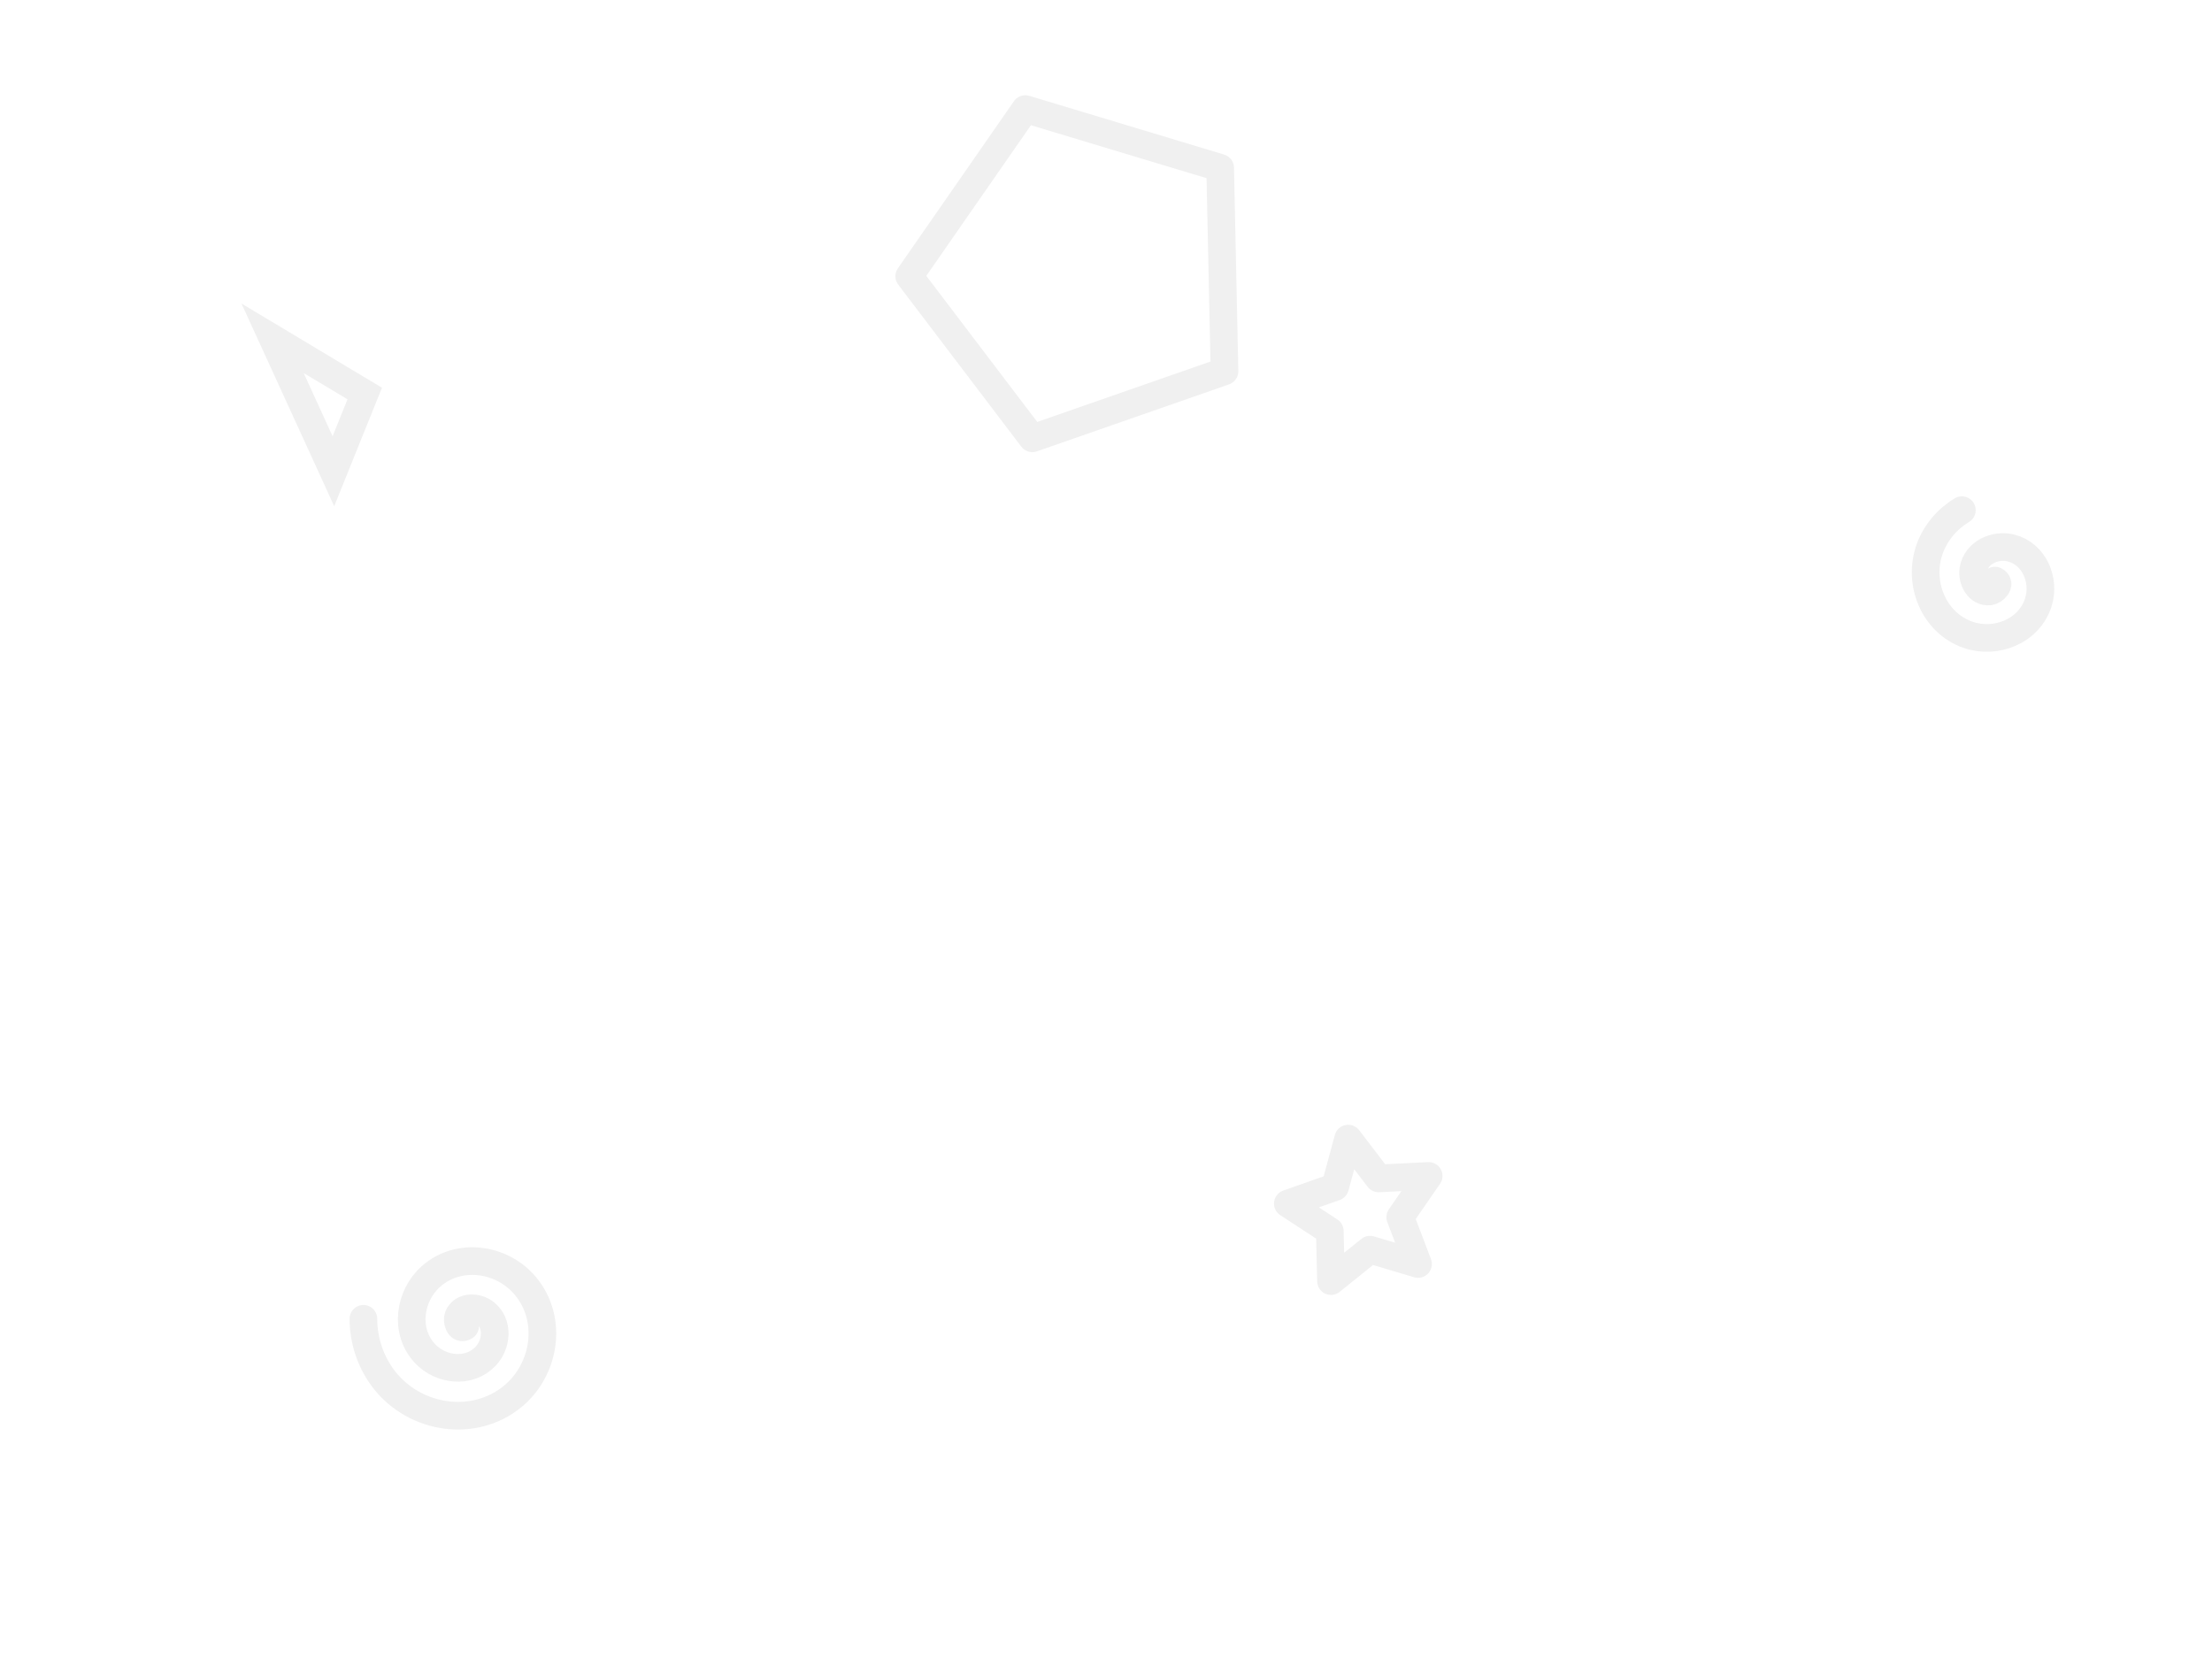 <?xml version="1.0" encoding="UTF-8" standalone="no"?>
<!-- Created with Inkscape (http://www.inkscape.org/) -->

<svg
   xmlns:dc="http://purl.org/dc/elements/1.1/"
   xmlns:cc="http://creativecommons.org/ns#"
   xmlns:rdf="http://www.w3.org/1999/02/22-rdf-syntax-ns#"
   xmlns:svg="http://www.w3.org/2000/svg"
   xmlns="http://www.w3.org/2000/svg"
   xmlns:sodipodi="http://sodipodi.sourceforge.net/DTD/sodipodi-0.dtd"
   xmlns:inkscape="http://www.inkscape.org/namespaces/inkscape"
   width="800"
   height="600"
   viewBox="0 0 800 600"
   id="svg2"
   version="1.1"
   inkscape:version="0.91 r13725"
   sodipodi:docname="bg.svg">
  <defs
     id="defs4" />
  <sodipodi:namedview
     id="base"
     pagecolor="#ffffff"
     bordercolor="#666666"
     borderopacity="1.0"
     inkscape:pageopacity="0.0"
     inkscape:pageshadow="2"
     inkscape:zoom="0.7"
     inkscape:cx="312.47717"
     inkscape:cy="202.15157"
     inkscape:document-units="px"
     inkscape:current-layer="layer1"
     showgrid="false"
     units="px"
     inkscape:window-width="1440"
     inkscape:window-height="844"
     inkscape:window-x="0"
     inkscape:window-y="33"
     inkscape:window-maximized="1" />
  <g
     inkscape:label="Layer 1"
     inkscape:groupmode="layer"
     id="layer1"
     transform="translate(0,-452.362)">
    <path
       sodipodi:type="spiral"
       style="opacity:0.06;fill:none;fill-rule:evenodd;stroke:#000000;stroke-width:10;stroke-linecap:round;stroke-linejoin:round;stroke-miterlimit:4;stroke-dasharray:none;stroke-opacity:1"
       id="path4136"
       sodipodi:cx="165.71428"
       sodipodi:cy="930.93359"
       sodipodi:expansion="1"
       sodipodi:revolution="2.1067753"
       sodipodi:radius="36.888203"
       sodipodi:argument="-16.888153"
       sodipodi:t0="0"
       d="m 165.714,930.934 c -1.003,2.435 -3.777,-0.15 -4.048,-1.667 -0.732,-4.109 3.834,-6.722 7.381,-6.429 6.345,0.524 9.877,7.279 8.81,13.095 -1.566,8.536 -10.761,13.099 -18.81,11.19 -10.728,-2.543 -16.347,-14.255 -13.571,-24.524 3.493,-12.923 17.754,-19.609 30.238,-15.952 15.12,4.428 22.878,21.256 18.333,35.952 -5.356,17.32 -24.759,26.153 -41.667,20.714 -7.71,-2.48 -14.409,-7.65 -18.873,-14.396"
       transform="matrix(0.834,0.551,-0.551,0.834,542.938,64.366)" />
    <path
       sodipodi:type="spiral"
       style="opacity:0.06;fill:none;fill-rule:evenodd;stroke:#000000;stroke-width:10;stroke-linecap:round;stroke-linejoin:round;stroke-miterlimit:4;stroke-dasharray:none;stroke-opacity:1"
       id="path4136-9"
       sodipodi:cx="165.71428"
       sodipodi:cy="930.93359"
       sodipodi:expansion="1"
       sodipodi:revolution="1.6070035"
       sodipodi:radius="28.137531"
       sodipodi:argument="-16.888153"
       sodipodi:t0="0"
       d="m 165.714,930.934 c -1.003,2.435 -3.777,-0.15 -4.048,-1.667 -0.732,-4.109 3.834,-6.722 7.381,-6.429 6.345,0.524 9.877,7.279 8.81,13.095 -1.566,8.536 -10.761,13.099 -18.81,11.19 -10.728,-2.543 -16.347,-14.255 -13.571,-24.524 3.493,-12.923 17.754,-19.609 30.238,-15.952 5.908,1.73 11.083,5.553 14.586,10.602"
       transform="matrix(0.068,-0.998,0.998,0.068,-218.82,764.421)" />
    <path
       style="opacity:0.06;fill:none;fill-rule:evenodd;stroke:#000000;stroke-width:10;stroke-linecap:butt;stroke-linejoin:miter;stroke-miterlimit:4;stroke-dasharray:none;stroke-opacity:1"
       d="m 98.582,574.707 21.998,48.083 11.335,-28.105 z"
       id="path4172"
       inkscape:connector-curvature="0" />
    <path
       sodipodi:type="star"
       style="opacity:0.06;fill:none;fill-opacity:1;fill-rule:nonzero;stroke:#000000;stroke-width:10;stroke-linecap:round;stroke-linejoin:round;stroke-miterlimit:4;stroke-dasharray:none;stroke-opacity:1"
       id="path4197"
       sodipodi:sides="5"
       sodipodi:cx="492.85712"
       sodipodi:cy="890.93363"
       sodipodi:r1="27.292818"
       sodipodi:r2="13.646409"
       sodipodi:arg1="0.74837805"
       sodipodi:arg2="1.3766966"
       inkscape:flatsided="false"
       inkscape:rounded="0"
       inkscape:randomized="0"
       d="m 512.857,909.505 -17.368,-5.181 -14.114,11.37 -0.439,-18.119 -15.175,-9.91 17.096,-6.017 4.736,-17.495 11.005,14.4 18.102,-0.902 -10.295,14.917 z"
       inkscape:transform-center-x="1.6267669"
       inkscape:transform-center-y="-1.0101445" />
    <path
       sodipodi:type="star"
       style="opacity:0.06;fill:none;fill-opacity:1;fill-rule:nonzero;stroke:#000000;stroke-width:10;stroke-linecap:round;stroke-linejoin:round;stroke-miterlimit:4;stroke-dasharray:none;stroke-opacity:1"
       id="path4217"
       sodipodi:sides="5"
       sodipodi:cx="391.42855"
       sodipodi:cy="550.93359"
       sodipodi:r1="62.613163"
       sodipodi:r2="50.655113"
       sodipodi:arg1="0.60698766"
       sodipodi:arg2="1.2353062"
       inkscape:flatsided="true"
       inkscape:rounded="0"
       inkscape:randomized="0"
       d="m 442.857,586.648 -69.503,24.234 -44.525,-58.612 41.985,-60.458 70.473,21.247 z"
       inkscape:transform-center-x="5.5851737"
       inkscape:transform-center-y="0.41268965" />
  </g>
</svg>
